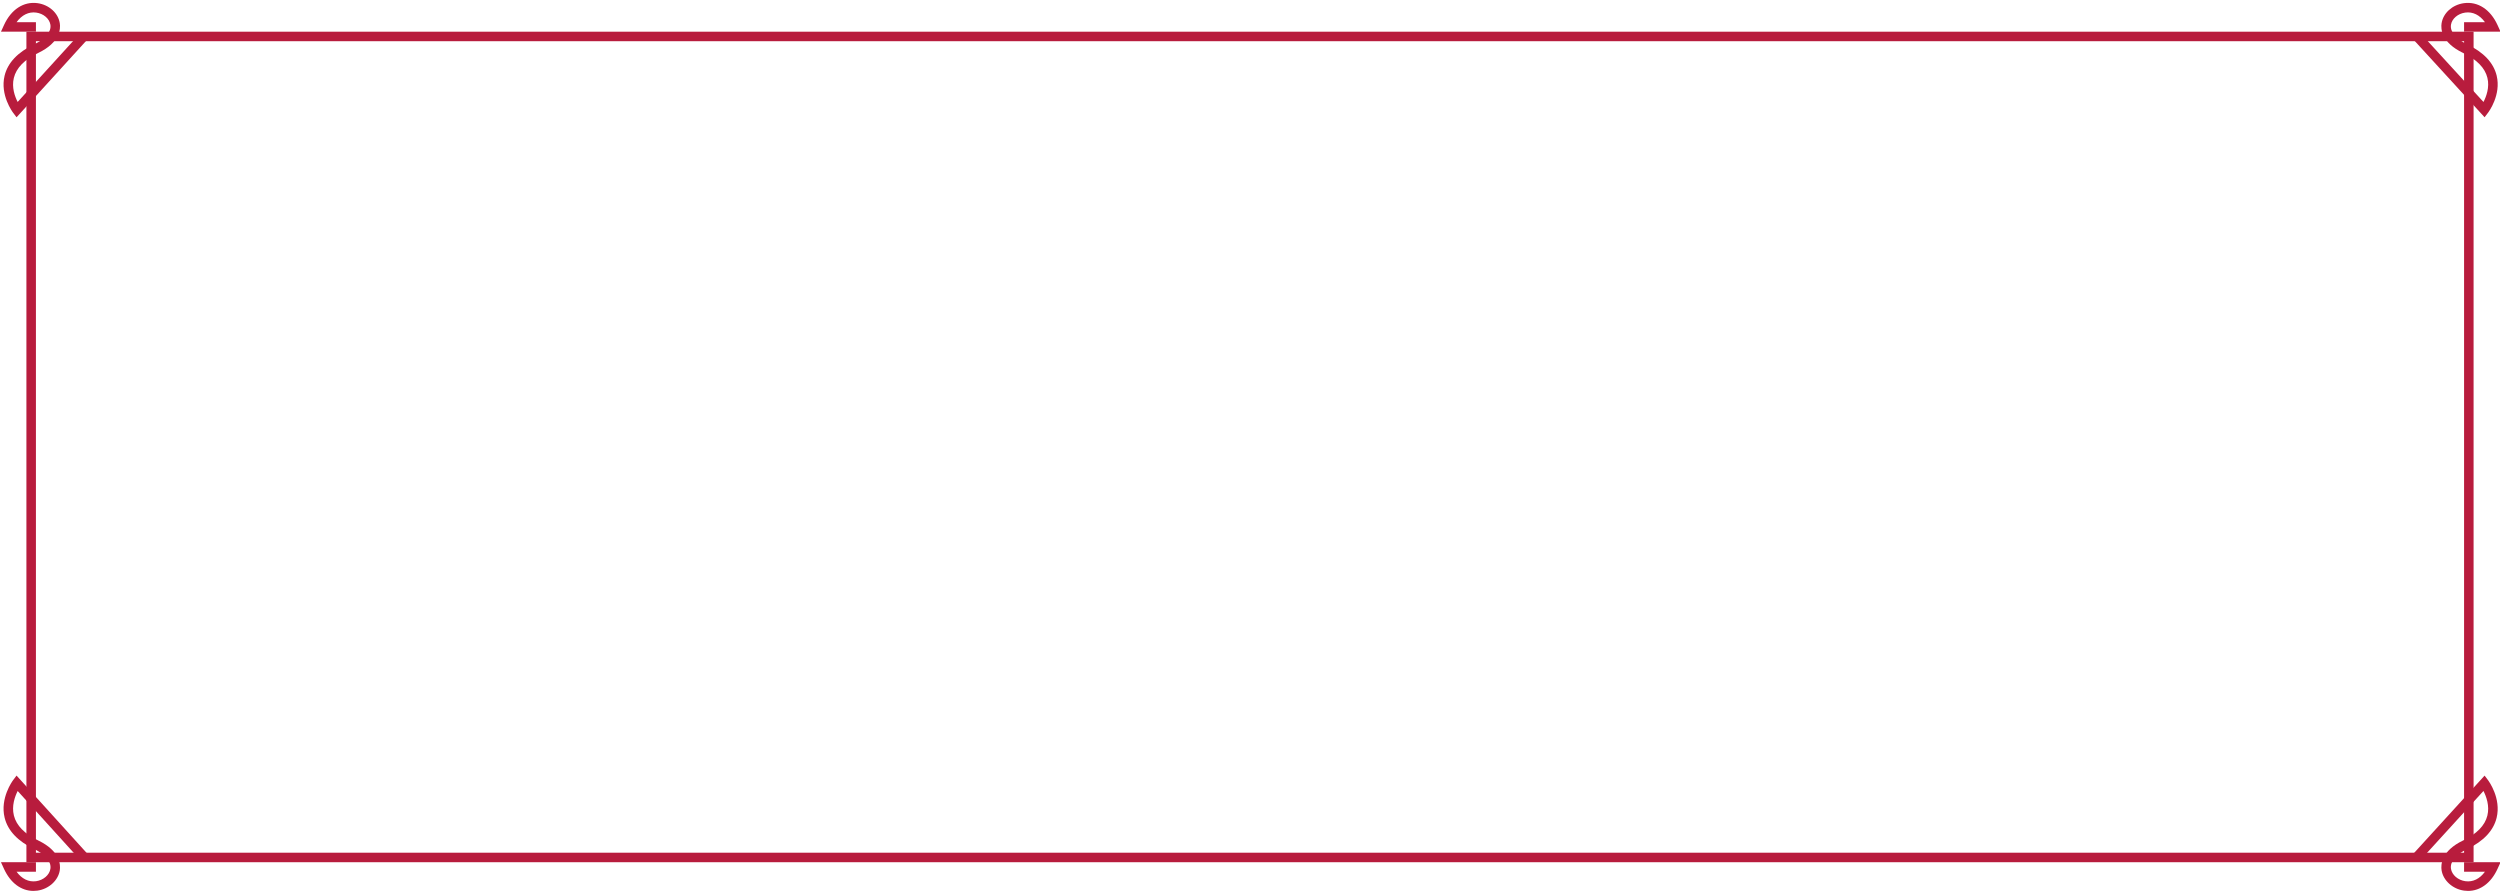 <?xml version="1.0" encoding="utf-8"?>
<!-- Generator: Adobe Illustrator 16.0.0, SVG Export Plug-In . SVG Version: 6.00 Build 0)  -->
<!DOCTYPE svg PUBLIC "-//W3C//DTD SVG 1.1//EN" "http://www.w3.org/Graphics/SVG/1.1/DTD/svg11.dtd">
<svg version="1.1" id="圖層_1" xmlns="http://www.w3.org/2000/svg" xmlns:xlink="http://www.w3.org/1999/xlink" x="0px" y="0px"
	 width="788.667px" height="281.333px" viewBox="0 0 788.667 281.333" enable-background="new 0 0 788.667 281.333"
	 xml:space="preserve">
<g>
	<path fill="#B81C3D" d="M778.589,281.051c-0.411,0-0.826-0.028-1.246-0.087c-3.611-0.497-6.6-3.197-7.104-6.422
		c-0.27-1.718-0.147-6.073,6.783-9.4c4.31-2.068,6.888-4.712,7.663-7.857c0.753-3.054-0.34-6.015-1.233-7.763l-19.703,21.613
		l-2.217-2.021l22.277-24.438l1.088,1.446c0.173,0.229,4.211,5.689,2.708,11.853c-0.992,4.069-4.116,7.392-9.284,9.872
		c-3.603,1.729-5.468,4-5.118,6.231c0.305,1.947,2.219,3.594,4.55,3.914c2.369,0.323,4.532-0.748,6.165-2.992h-6.584v-3h11.509
		l-0.971,2.124C785.853,278.537,782.444,281.051,778.589,281.051z"/>
</g>
<g>
	<path fill="#B81C3D" d="M783.804,36.99l-22.271-24.316l2.213-2.025l19.71,21.521c0.887-1.714,1.97-4.613,1.239-7.615
		c-0.762-3.135-3.344-5.777-7.674-7.855c-6.925-3.324-7.052-7.65-6.784-9.355c0.506-3.234,3.404-5.843,7.046-6.345
		c4.394-0.599,8.344,1.969,10.588,6.878L788.842,10h-11.509V7h6.586c-1.647-2.271-3.833-3.366-6.227-3.029
		c-2.304,0.316-4.193,1.931-4.491,3.837c-0.346,2.204,1.521,4.458,5.119,6.186c5.192,2.492,8.32,5.816,9.297,9.88
		c1.467,6.1-2.555,11.465-2.727,11.69L783.804,36.99z"/>
</g>
<g>
	<path fill="#B81C3D" d="M10.544,281.051c-3.846,0-7.25-2.514-9.269-6.927L0.305,272h11.029v3H5.229
		c1.63,2.242,3.787,3.309,6.146,2.993c2.316-0.319,4.218-1.959,4.522-3.899c0.351-2.237-1.52-4.515-5.13-6.247
		c-5.174-2.483-8.304-5.809-9.305-9.884c-1.511-6.156,2.494-11.608,2.665-11.838l1.09-1.458l22.161,24.449l-2.223,2.016
		l-19.577-21.6c-0.882,1.747-1.953,4.695-1.198,7.736c0.783,3.152,3.368,5.802,7.684,7.873c6.943,3.333,7.065,7.695,6.796,9.416
		c-0.504,3.218-3.48,5.912-7.077,6.407C11.367,281.022,10.953,281.051,10.544,281.051z"/>
</g>
<g>
	<path fill="#B81C3D" d="M5.223,36.999l-1.09-1.439c-0.17-0.225-4.159-5.582-2.684-11.675c0.985-4.068,4.12-7.396,9.318-9.892
		c3.607-1.731,5.477-3.992,5.131-6.202c-0.297-1.898-2.175-3.506-4.464-3.821C9.048,3.641,6.871,4.729,5.227,7h6.107v3H0.305
		l0.971-2.124c2.245-4.908,6.2-7.478,10.567-6.878c3.627,0.499,6.513,3.102,7.019,6.329c0.268,1.708,0.141,6.041-6.797,9.371
		c-4.347,2.086-6.938,4.741-7.7,7.893c-0.727,3.003,0.329,5.87,1.204,7.572l19.59-21.512l2.218,2.02L5.223,36.999z"/>
</g>
<g>
	<path fill="#B81C3D" d="M780.333,272h-772V10h772V272z M11.333,269h766V13h-766V269z"/>
</g>
</svg>
